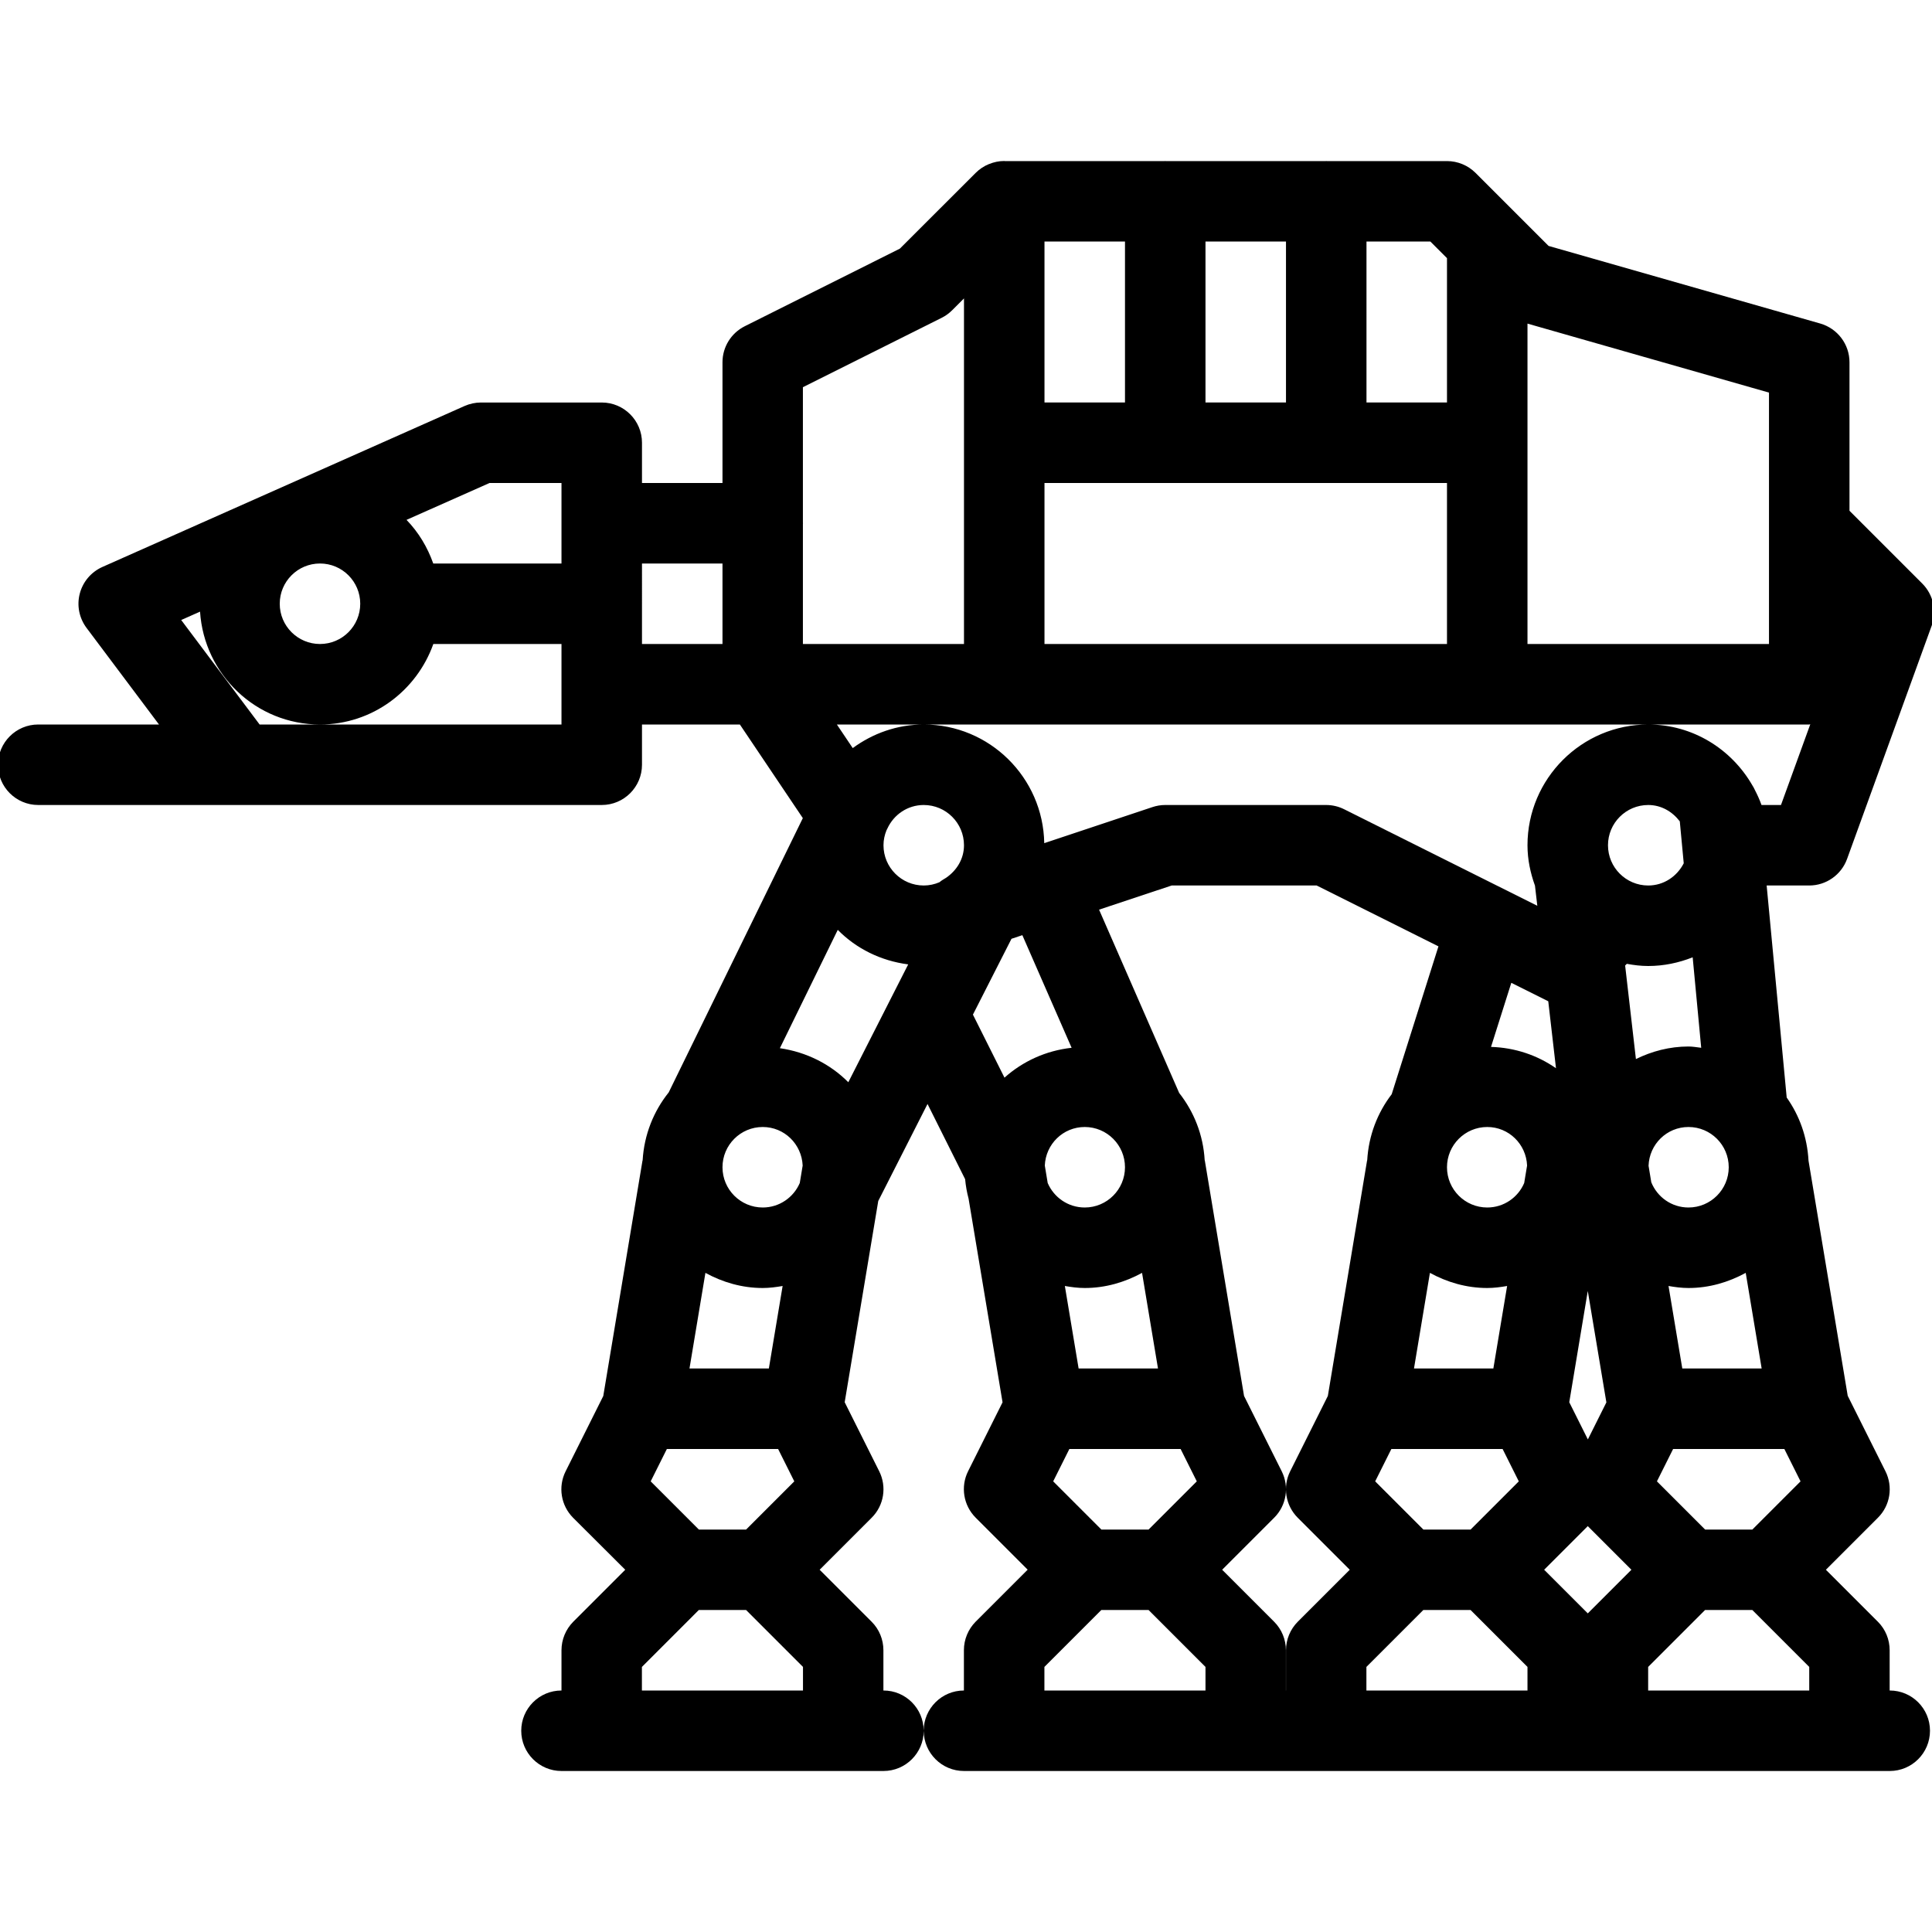 <?xml version="1.0" encoding="iso-8859-1"?>
<!-- Generator: Adobe Illustrator 19.0.0, SVG Export Plug-In . SVG Version: 6.00 Build 0)  -->
<svg version="1.1" id="Layer_1" xmlns="http://www.w3.org/2000/svg" xmlns:xlink="http://www.w3.org/1999/xlink" x="0px" y="0px"
	 viewBox="0 0 24 24" style="enable-background:new 0 0 24 24;" xml:space="preserve">
<g>
	<g>
		<path d="M22.945,10.67l1.051-2.897c0.066-0.182,0.02-0.387-0.117-0.524l-0.904-0.904V4.5c0-0.223-0.148-0.419-0.363-0.481
			l-3.375-0.964l-0.908-0.908c-0.094-0.093-0.221-0.146-0.354-0.146H16.48C16.478,2.001,16.476,2,16.475,2
			c-0.001,0-0.003,0.001-0.005,0.001h-1.99C14.478,2.001,14.476,2,14.475,2c-0.001,0-0.003,0.001-0.005,0.001h-1.99
			C12.478,2.001,12.476,2,12.475,2c-0.067,0-0.13,0.014-0.188,0.038c-0.001,0-0.003,0-0.004,0.001
			c-0.061,0.025-0.116,0.062-0.162,0.108l-0.943,0.942L9.251,4.053C9.082,4.138,8.975,4.311,8.975,4.5V6h-1V5.5
			c0-0.276-0.224-0.5-0.5-0.5h-1.5c-0.07,0-0.139,0.015-0.203,0.043l-4.5,2C1.133,7.105,1.029,7.227,0.991,7.374
			C0.952,7.522,0.984,7.678,1.075,7.8l0.9,1.2h-1.5c-0.276,0-0.5,0.224-0.5,0.5s0.224,0.5,0.5,0.5h7c0.276,0,0.5-0.224,0.5-0.5V9
			h1.216l0.782,1.163L8.307,13.57c-0.188,0.235-0.305,0.525-0.324,0.844c0,0.002-0.001,0.003-0.002,0.005l-0.487,2.923l-0.468,0.936
			C6.93,18.47,6.968,18.703,7.12,18.855L7.767,19.5l-0.646,0.646C7.028,20.24,6.975,20.367,6.975,20.5V21
			c-0.276,0-0.5,0.224-0.5,0.5s0.224,0.5,0.5,0.5h4c0.275,0,0.498-0.223,0.5-0.498c0.001,0.275,0.224,0.498,0.5,0.498h11.5
			c0.276,0,0.5-0.224,0.5-0.5s-0.224-0.5-0.5-0.5h-0.001v-0.5c0-0.133-0.052-0.26-0.146-0.354L22.682,19.5l0.646-0.646
			c0.153-0.152,0.19-0.385,0.094-0.577l-0.469-0.938l-0.487-2.921v-0.001c-0.016-0.291-0.112-0.559-0.271-0.783L21.946,11h0.529
			C22.685,11,22.873,10.868,22.945,10.67z M3.975,7c0.276,0,0.5,0.224,0.5,0.5S4.251,8,3.975,8s-0.5-0.224-0.5-0.5S3.699,7,3.975,7z
			 M6.975,9h-3.75L2.251,7.702l0.234-0.104C2.536,8.379,3.181,9,3.975,9c0.651,0,1.201-0.419,1.408-1h1.592V9z M6.975,7H5.382
			C5.31,6.796,5.198,6.611,5.05,6.458L6.081,6h0.894V7z M8.975,8h-1V7h1V8z M18.975,4.02l3,0.857V8h-3V4.02z M16.975,3h0.793
			l0.207,0.207V5h-1V3z M14.975,3h1v2h-1V3z M12.975,3h1v2h-1V3z M12.975,6h5v2h-5V6z M9.974,6.505c0-0.002,0.001-0.003,0.001-0.005
			S9.974,6.497,9.974,6.495V4.81l1.724-0.862c0.048-0.024,0.092-0.056,0.13-0.094l0.147-0.147V8H9.974V6.505z M10.407,11.551
			c0.229,0.233,0.535,0.385,0.875,0.429l-0.744,1.464c-0.224-0.226-0.521-0.375-0.85-0.423L10.407,11.551z M10.975,10.5
			c0-0.066,0.014-0.128,0.037-0.185l0.012-0.024C11.103,10.12,11.274,10,11.475,10c0.276,0,0.5,0.224,0.5,0.5
			c0,0.171-0.091,0.314-0.222,0.404c-0.028,0.018-0.058,0.033-0.082,0.055C11.611,10.985,11.544,11,11.475,11
			C11.199,11,10.975,10.776,10.975,10.5z M9.475,14c0.269,0,0.484,0.213,0.496,0.479l-0.036,0.217C9.858,14.875,9.681,15,9.475,15
			c-0.276,0-0.5-0.224-0.5-0.5S9.199,14,9.475,14z M8.763,15.812C8.975,15.928,9.216,16,9.475,16c0.084,0,0.166-0.011,0.247-0.025
			L9.551,17H8.565L8.763,15.812z M8.284,18h1.382l0.201,0.402l-0.599,0.599H8.682l-0.599-0.599L8.284,18z M9.975,21H7.974v-0.293
			L8.681,20h0.587l0.707,0.707V21z M12.12,20.145c-0.093,0.094-0.146,0.221-0.146,0.354V21c-0.275,0-0.498,0.223-0.5,0.498
			C11.473,21.223,11.25,21,10.975,21h-0.001v-0.5c0-0.133-0.052-0.26-0.146-0.354L10.182,19.5l0.646-0.646
			c0.153-0.152,0.19-0.385,0.094-0.577l-0.429-0.858l0.417-2.5l0.612-1.205l0.467,0.934c0.008,0.083,0.022,0.164,0.043,0.242
			l0.422,2.53l-0.428,0.856c-0.096,0.192-0.058,0.425,0.094,0.577l0.646,0.646L12.12,20.145z M13.399,17l-0.171-1.025
			C13.309,15.989,13.39,16,13.475,16c0.259,0,0.499-0.072,0.712-0.188L14.385,17H13.399z M14.666,18l0.201,0.402l-0.599,0.599
			h-0.586l-0.599-0.599L13.284,18H14.666z M13.475,15c-0.206,0-0.383-0.125-0.46-0.304l-0.036-0.217
			C12.99,14.213,13.206,14,13.475,14c0.276,0,0.5,0.224,0.5,0.5S13.751,15,13.475,15z M12.478,13.387l-0.392-0.783l0.479-0.942
			l0.135-0.045l0.612,1.399C12.993,13.051,12.705,13.184,12.478,13.387z M14.975,21h-2.001v-0.293L13.681,20h0.587l0.707,0.707V21z
			 M16.121,20.146c-0.093,0.094-0.146,0.221-0.146,0.354V21h-0.001v-0.5c0-0.133-0.052-0.26-0.146-0.354L15.182,19.5l0.646-0.646
			c0.153-0.152,0.19-0.385,0.094-0.577l-0.468-0.936l-0.487-2.923c0-0.002-0.001-0.003-0.002-0.005
			c-0.018-0.315-0.133-0.602-0.317-0.836L13.653,11.3l0.902-0.3h1.801l1.513,0.756l-0.581,1.837
			c-0.177,0.231-0.286,0.512-0.304,0.82c0,0.002-0.001,0.003-0.002,0.005l-0.487,2.923l-0.468,0.936
			c-0.096,0.192-0.058,0.425,0.094,0.577l0.646,0.646L16.121,20.146z M18.97,14.479l-0.036,0.217C18.858,14.875,18.681,15,18.475,15
			c-0.276,0-0.5-0.224-0.5-0.5s0.224-0.5,0.5-0.5C18.743,14,18.959,14.213,18.97,14.479z M18.522,13.005l0.252-0.796l0.459,0.229
			l0.096,0.832C19.098,13.109,18.821,13.014,18.522,13.005z M18.867,18.402l-0.599,0.599h-0.586l-0.599-0.599L17.284,18h1.382
			L18.867,18.402z M18.475,16c0.084,0,0.166-0.011,0.247-0.025L18.551,17h-0.986l0.198-1.188C17.975,15.928,18.216,16,18.475,16z
			 M18.975,21h-2.001v-0.293L17.681,20h0.587l0.707,0.707V21z M19.724,20.042L19.182,19.5l0.542-0.542l0.542,0.542L19.724,20.042z
			 M19.494,17.419l0.23-1.382l0.231,1.384l-0.23,0.46L19.494,17.419z M19.975,10.5c0-0.276,0.224-0.5,0.5-0.5
			c0.163,0,0.3,0.083,0.392,0.203l0.049,0.521C20.833,10.886,20.669,11,20.475,11C20.199,11,19.975,10.776,19.975,10.5z
			 M20.188,11.994l0.021-0.021C20.295,11.989,20.383,12,20.475,12c0.195,0,0.38-0.04,0.552-0.108l0.106,1.124
			C21.08,13.01,21.029,13,20.975,13c-0.235,0-0.455,0.059-0.653,0.156L20.188,11.994z M20.975,15c-0.21,0-0.388-0.13-0.462-0.313
			l-0.034-0.205C20.488,14.215,20.705,14,20.975,14c0.276,0,0.5,0.224,0.5,0.5S21.251,15,20.975,15z M21.686,15.812L21.884,17
			h-0.986l-0.171-1.025C20.808,15.989,20.89,16,20.975,16C21.233,16,21.473,15.928,21.686,15.812z M22.475,20.707V21h-2.001v-0.293
			L21.181,20h0.587L22.475,20.707z M22.166,18l0.201,0.402l-0.599,0.599h-0.586l-0.599-0.599L20.784,18H22.166z M21.882,10
			c-0.023-0.065-0.051-0.126-0.082-0.186c-0.009-0.021-0.02-0.04-0.032-0.059C21.509,9.306,21.029,9,20.475,9
			c-0.827,0-1.5,0.673-1.5,1.5c0,0.177,0.036,0.344,0.093,0.502l0.029,0.25l-2.399-1.199C16.628,10.018,16.552,10,16.474,10h-2
			c-0.054,0-0.107,0.009-0.158,0.026l-1.344,0.448C12.958,9.659,12.293,9,11.475,9c-0.331,0-0.634,0.111-0.882,0.293L10.396,9
			h12.079c0.004,0,0.008-0.002,0.013-0.003L22.124,10H21.882z"/>
	</g>
</g>
</svg>
